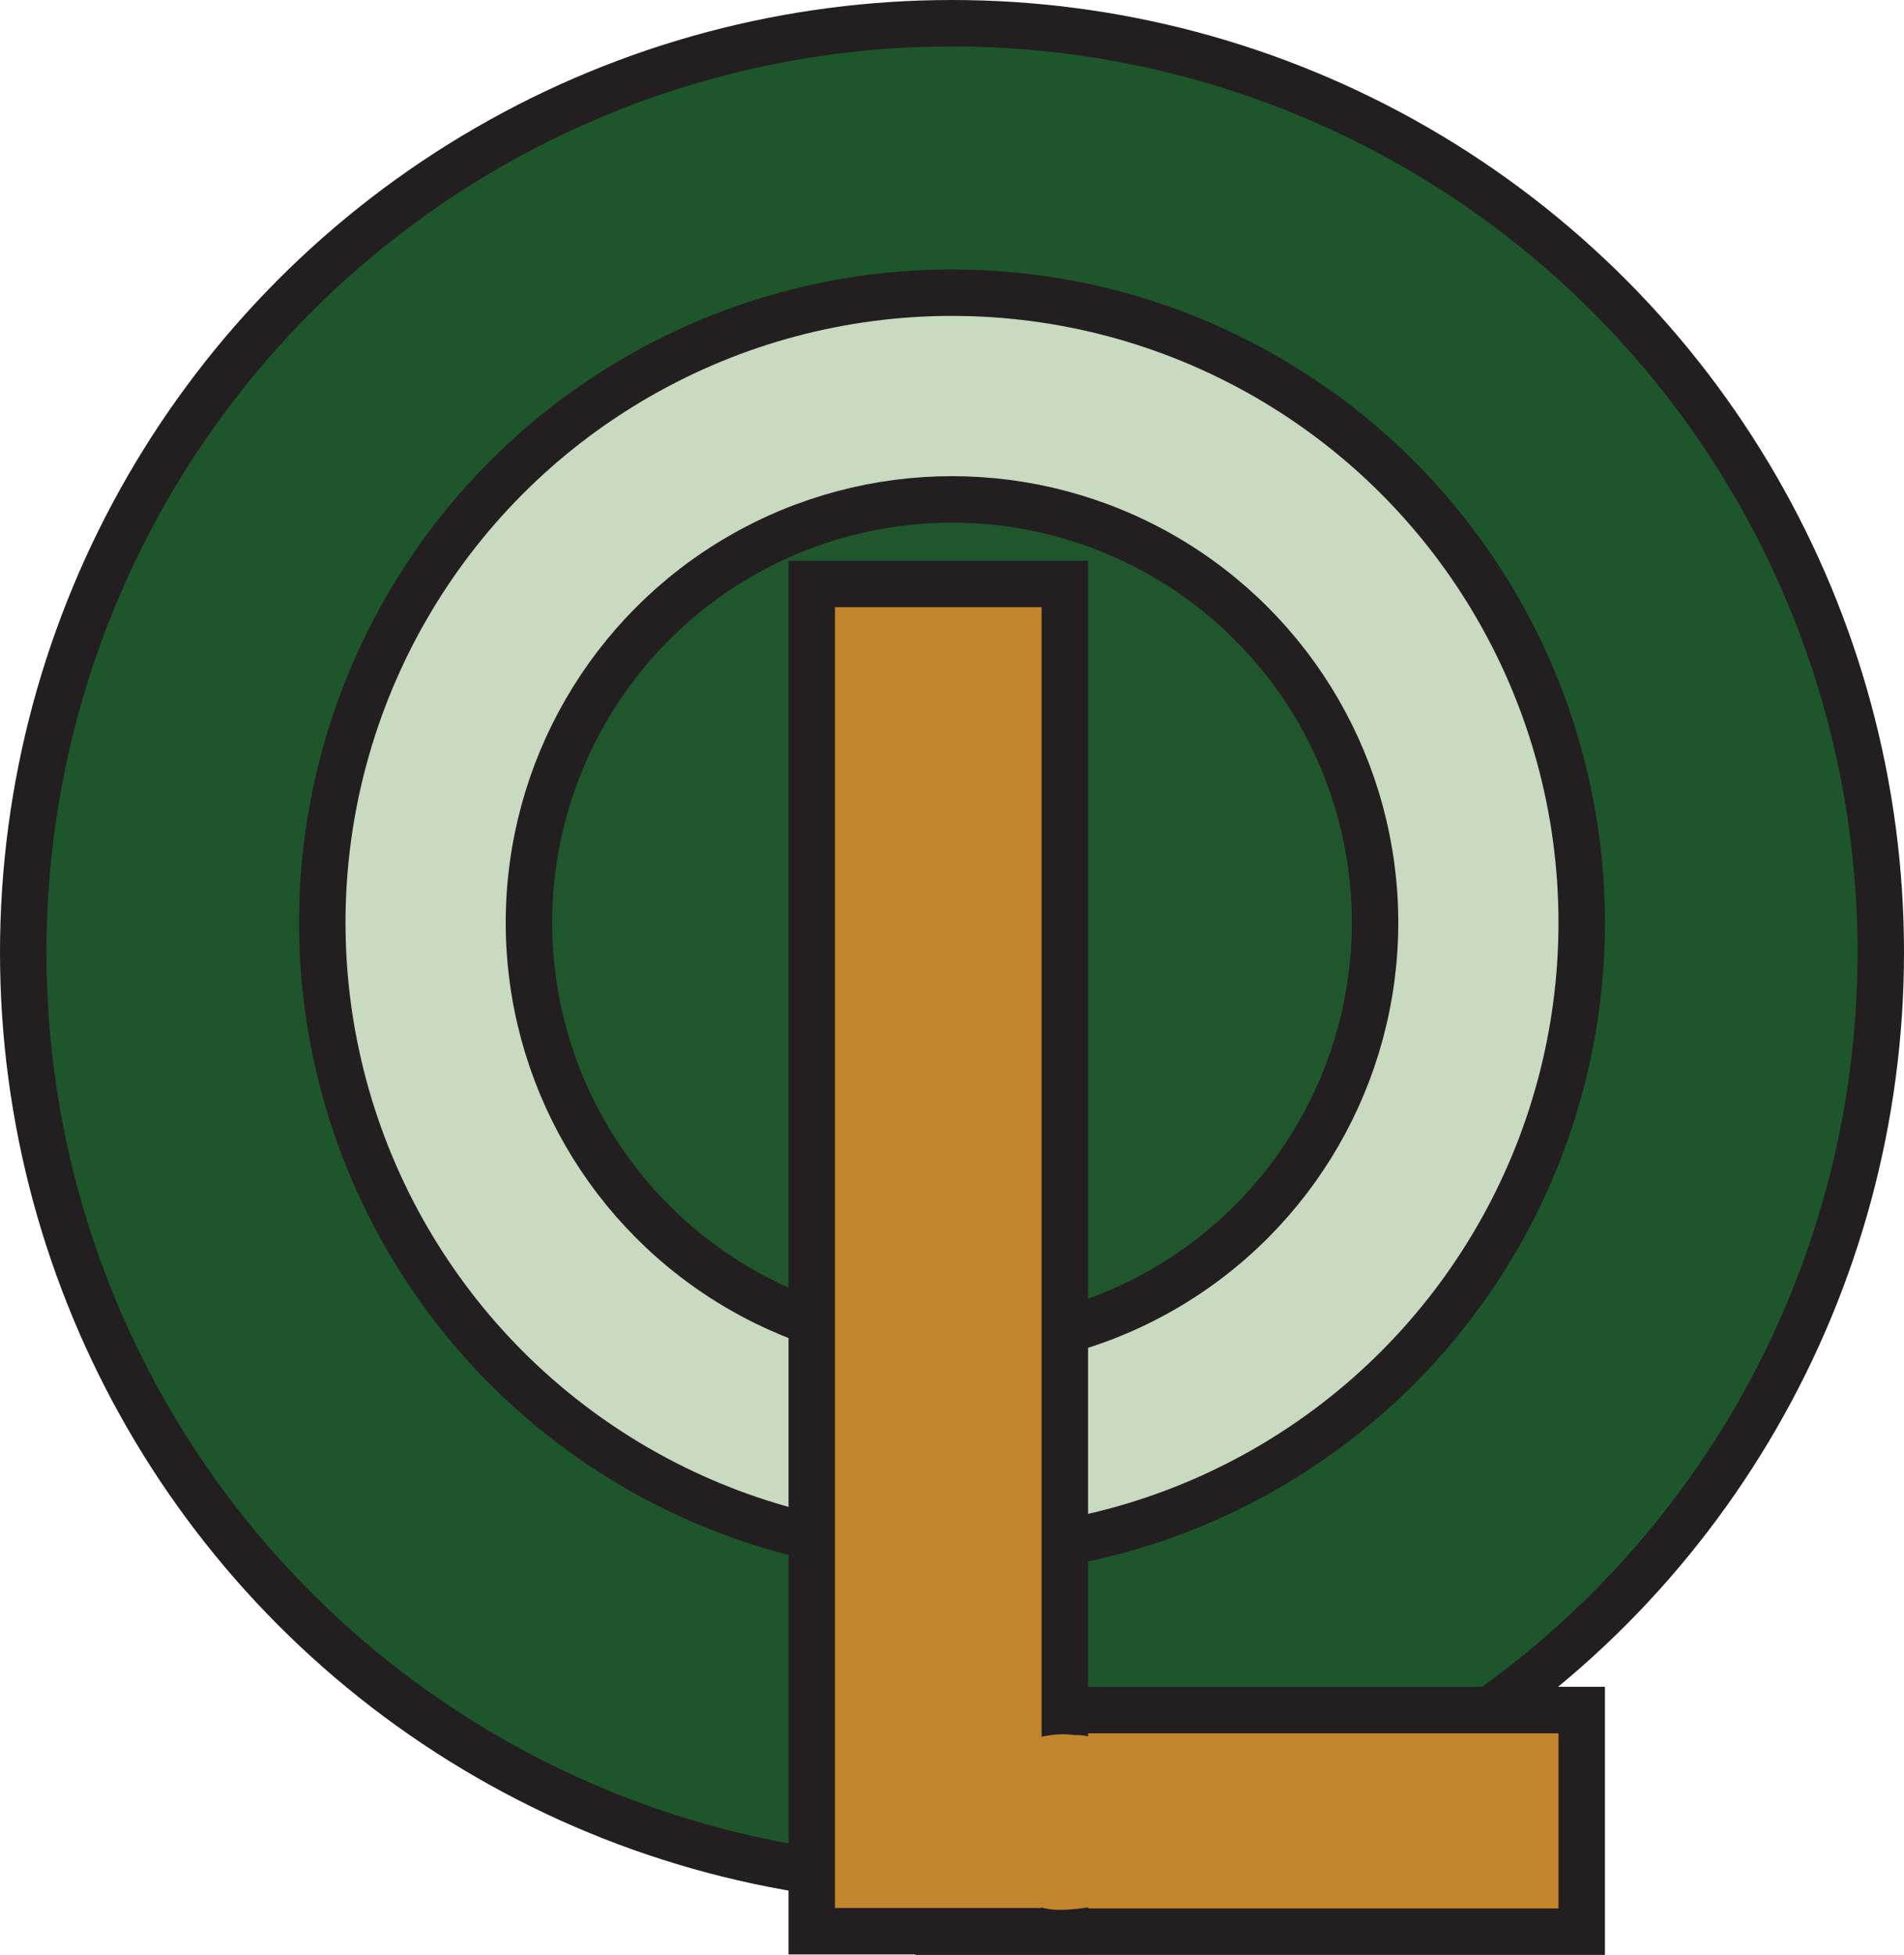 <svg id="Layer_1" data-name="Layer 1" xmlns="http://www.w3.org/2000/svg" viewBox="0 0 41 42.08"><circle cx="20.5" cy="20.5" r="20" style="fill:#1d562a;stroke:#231f20;stroke-miterlimit:10"/><circle cx="20.5" cy="19.86" r="13.56" style="fill:#c8dabf"/><circle cx="20.5" cy="19.86" r="13.56" style="fill:none;stroke:#231f20;stroke-miterlimit:10"/><circle cx="20.5" cy="19.86" r="9.11" style="fill:#1f562b"/><circle cx="20.5" cy="19.86" r="9.11" style="fill:none;stroke:#231f20;stroke-miterlimit:10"/><rect x="20.21" y="36.81" width="13.85" height="4.77" style="fill:#c2852d;stroke:#231f20;stroke-miterlimit:10"/><rect x="17.48" y="12.57" width="5.45" height="29" style="fill:#c2852d;stroke:#231f20;stroke-miterlimit:10"/><path d="M21.92,39.65a1.6,1.6,0,0,0-.05.21c0,.12,0,.24,0,.36a1.23,1.23,0,0,0,.1.42L24,39.57l-.49,0,.83.44s0-.09,0-.13a.66.66,0,0,0,0-.14.27.27,0,0,0,0-.12,1.18,1.18,0,0,0-.17-.22l0,0-.2-.1h0a1.52,1.52,0,0,0-.42-.06,1.83,1.83,0,0,0-.52,0,2.34,2.34,0,0,0-.58.14,2.57,2.57,0,0,0-.52.21l-.27.17a.85.85,0,0,0-.31.34v.16a.37.37,0,0,0,.27.23h0l-.19-.09a.27.27,0,0,1,.11.1l-.09-.14a.36.36,0,0,1,.06.2v-.16s0,0,0,.06v.16a.27.27,0,0,0,.18.18.41.41,0,0,0,.22.07,1.08,1.08,0,0,0,.44,0l.5,0a3.72,3.72,0,0,0,1.46-.39,1.94,1.94,0,0,0,.47-.34.4.4,0,0,0,.12-.33,1.13,1.13,0,0,1-.1-.54v.16a1.5,1.5,0,0,1,.06-.29.17.17,0,0,0,0-.22.27.27,0,0,0-.22-.16,1.22,1.22,0,0,0-.42-.06,2.3,2.3,0,0,0-.52,0l-.39.09a3.24,3.24,0,0,0-.71.27l-.27.16a1,1,0,0,0-.31.35Z" style="fill:#c2852d"/><path d="M25,39.59l-.12,0a1.17,1.17,0,0,0-.41,0,3,3,0,0,0-.52,0,3.8,3.8,0,0,0-.58.15,3,3,0,0,0-.52.2l-.28.16a.84.84,0,0,0-.31.31l0,.15a.33.33,0,0,0,.27.19l.12,0a1.17,1.17,0,0,0,.41,0,2.24,2.24,0,0,0,.52,0,2.91,2.91,0,0,0,.58-.15,3.28,3.28,0,0,0,.52-.2l.28-.16a.84.84,0,0,0,.31-.31l0-.15a.33.33,0,0,0-.27-.19Z" style="fill:#c2852d"/><path d="M22.81,41.11c.62,0,1.61-.18,1.9-.84s-.23-1-.83-1-1.62.18-1.91.84.23,1,.84,1Z" style="fill:#c2852d"/><path d="M24.36,38.63a1.71,1.71,0,0,1-.52-.48l.09.16a.79.79,0,0,1-.12-.44v.18a.47.47,0,0,1,0-.17.22.22,0,0,0,0-.26.33.33,0,0,0-.24-.2,1,1,0,0,0-.42-.07,1.81,1.81,0,0,0-.52,0,3,3,0,0,0-1.1.37,1.17,1.17,0,0,0-.56.56.75.75,0,0,0,0,.16,1.79,1.79,0,0,0,0,.33,1.19,1.19,0,0,0,.22.47,1.76,1.76,0,0,0,.51.47.67.67,0,0,0,.32.15,1.16,1.16,0,0,0,.45.05,2.09,2.09,0,0,0,.56-.06,3,3,0,0,0,.58-.17l.32-.16a1.37,1.37,0,0,0,.46-.37l.11-.19a.32.32,0,0,0-.09-.34Z" style="fill:#c2852d"/></svg>